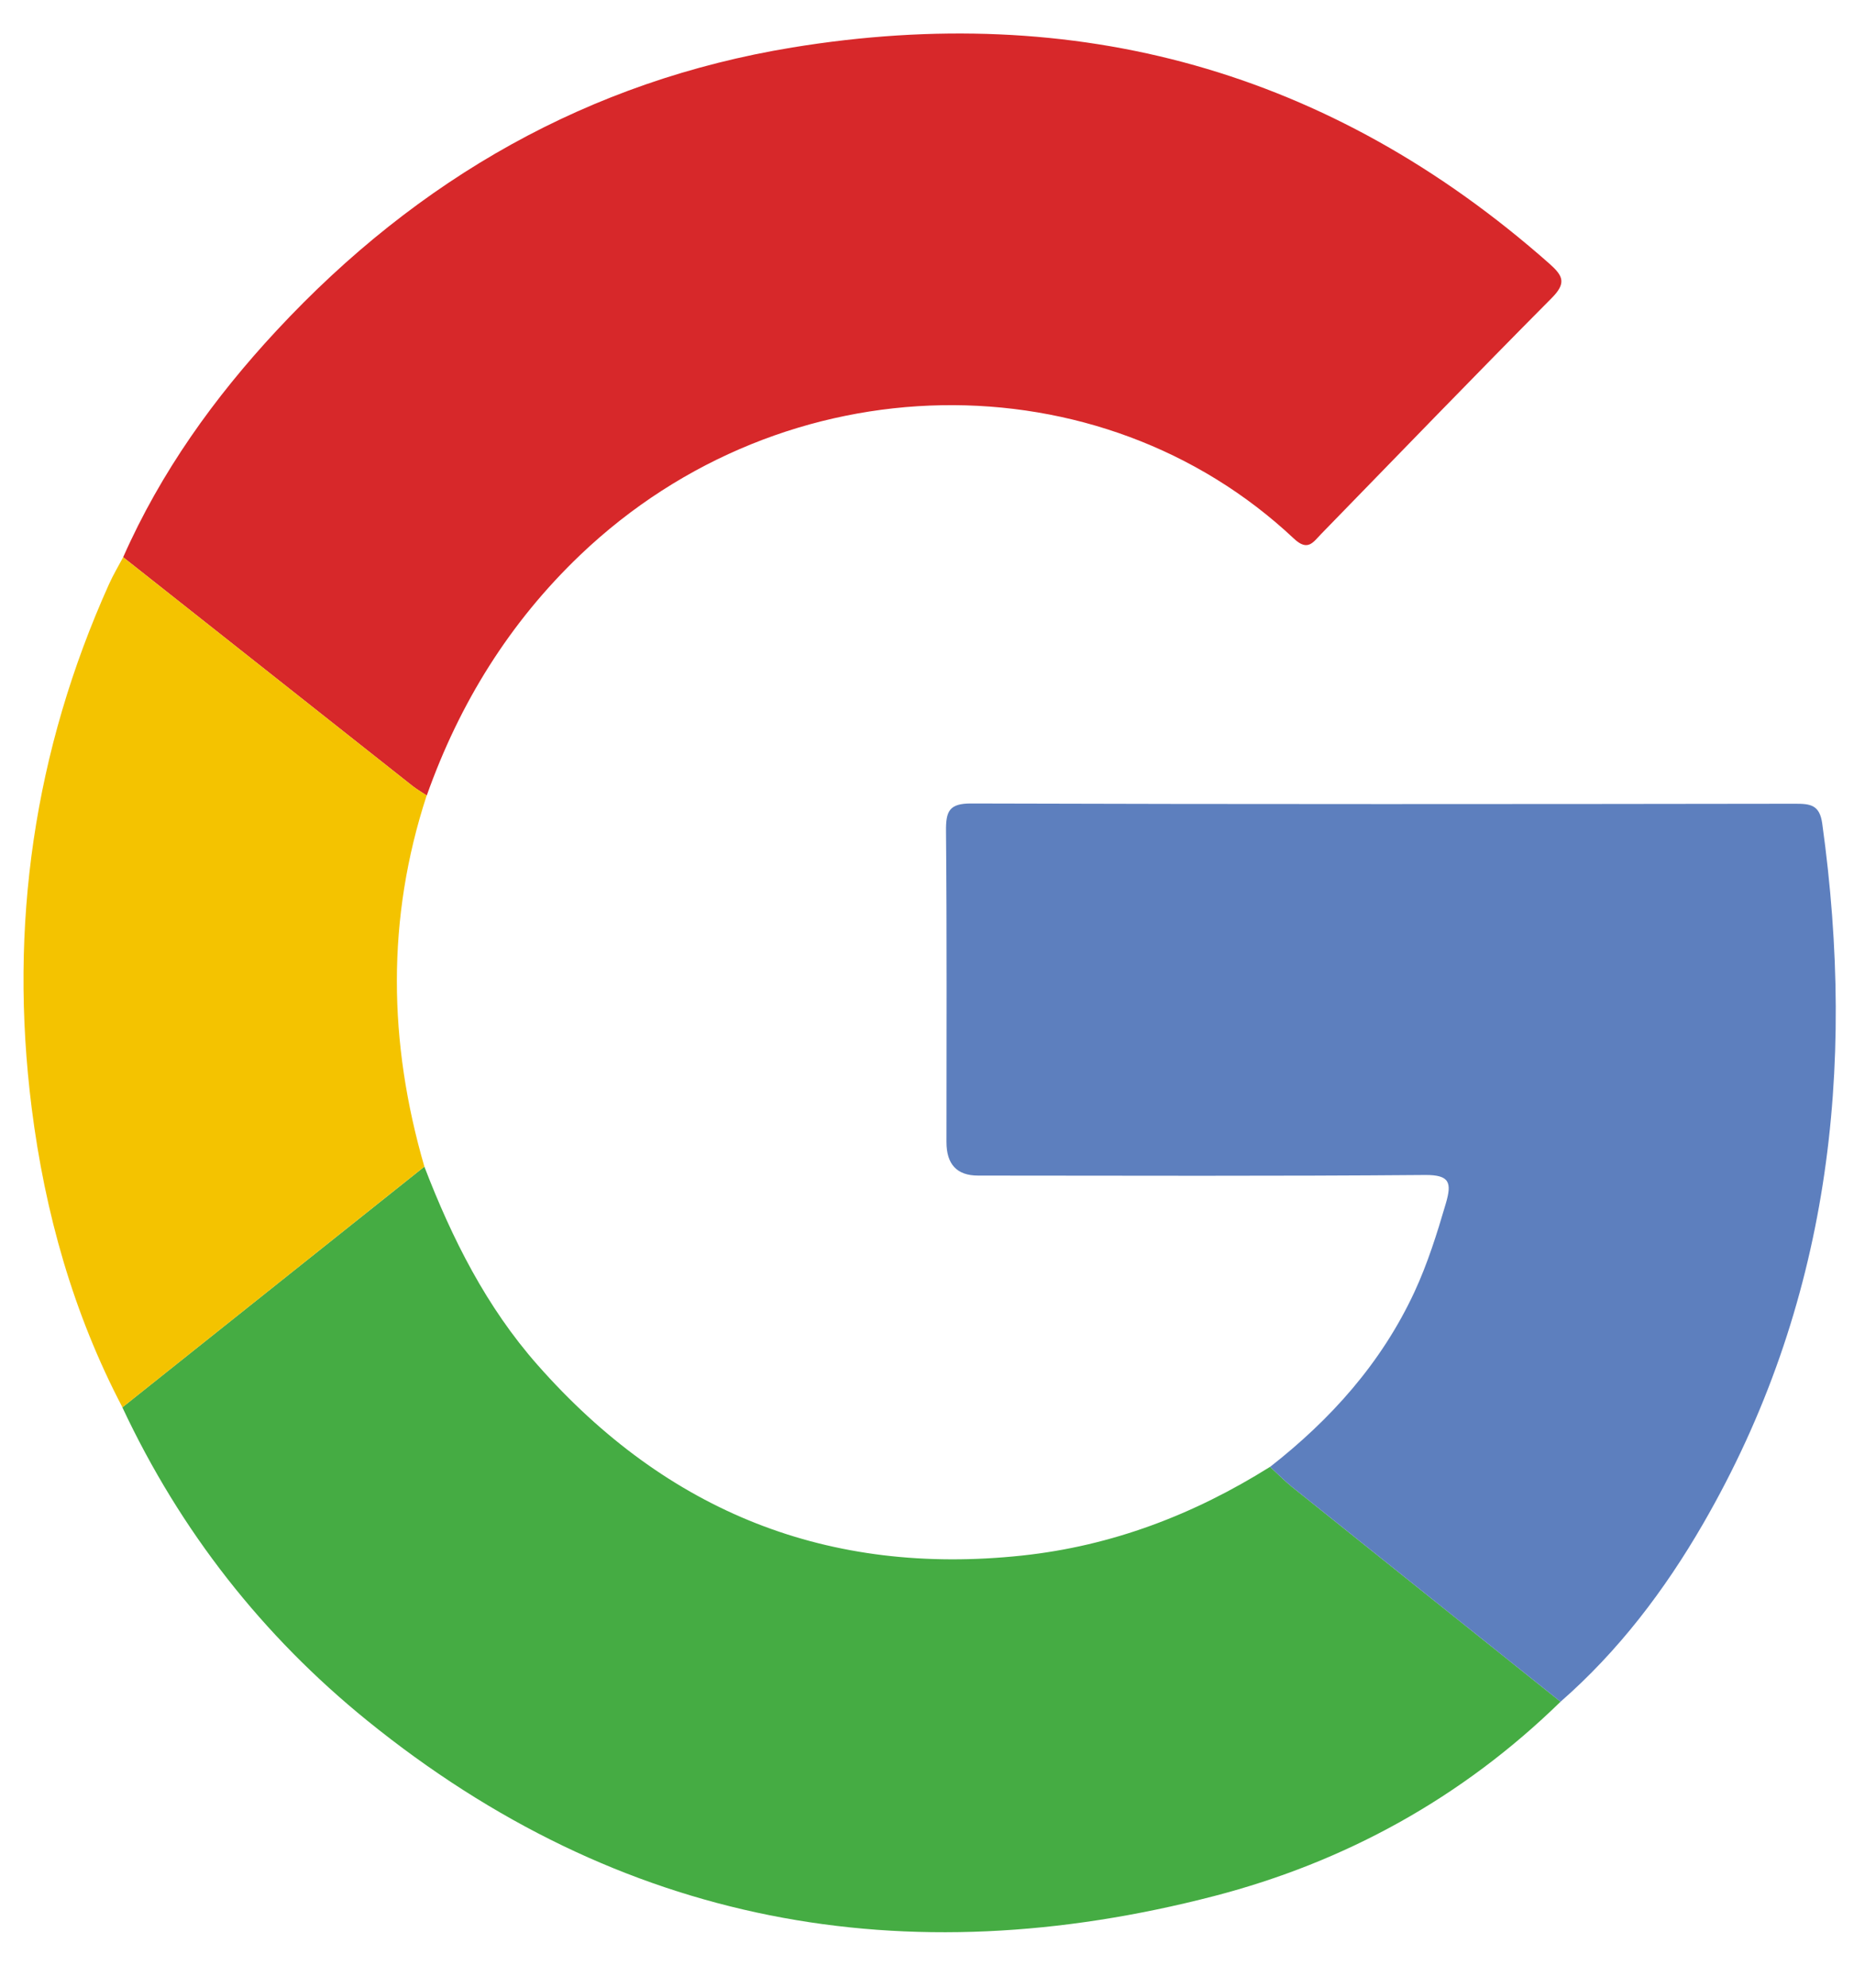 <svg width="28" height="30" viewBox="0 0 28 30" fill="none" xmlns="http://www.w3.org/2000/svg">
<g clip-path="url(#clip0_1_34)">
<path fill-rule="evenodd" clip-rule="evenodd" d="M1.86 8.41C2.429 7.124 3.234 6.002 4.179 4.987C6.316 2.69 8.902 1.219 11.963 0.717C16.249 0.015 20.084 1.051 23.399 3.979C23.608 4.164 23.66 4.273 23.432 4.501C22.263 5.677 21.111 6.871 19.953 8.059C19.834 8.18 19.754 8.329 19.543 8.131C16.625 5.388 11.862 5.419 8.761 8.378C7.697 9.394 6.94 10.611 6.445 12.007C6.373 11.958 6.296 11.915 6.228 11.861C4.772 10.712 3.316 9.561 1.861 8.411L1.86 8.41Z" fill="#D7282A"/>
<path fill-rule="evenodd" clip-rule="evenodd" d="M6.409 17.608C6.828 18.698 7.347 19.728 8.12 20.603C10.084 22.829 12.519 23.789 15.436 23.478C16.792 23.333 18.027 22.862 19.181 22.139C19.292 22.24 19.397 22.349 19.514 22.443C20.864 23.524 22.217 24.604 23.568 25.684C22.078 27.137 20.317 28.103 18.337 28.617C13.669 29.827 9.367 29.062 5.546 25.969C3.967 24.69 2.724 23.11 1.848 21.241C3.368 20.03 4.889 18.818 6.409 17.608H6.409Z" fill="#45AC43"/>
<path fill-rule="evenodd" clip-rule="evenodd" d="M23.569 25.685C22.217 24.605 20.865 23.525 19.515 22.444C19.398 22.35 19.293 22.241 19.181 22.14C20.097 21.423 20.861 20.576 21.362 19.499C21.561 19.069 21.702 18.62 21.835 18.166C21.927 17.852 21.898 17.731 21.521 17.734C19.271 17.753 17.021 17.744 14.771 17.743C14.453 17.743 14.294 17.575 14.294 17.237C14.294 15.673 14.301 14.109 14.287 12.544C14.284 12.242 14.336 12.126 14.667 12.127C18.817 12.14 22.967 12.137 27.117 12.131C27.341 12.131 27.481 12.148 27.52 12.428C28.037 16.151 27.623 19.709 25.723 22.995C25.141 24.002 24.442 24.921 23.567 25.685H23.569Z" fill="#5D7FBE"/>
<path fill-rule="evenodd" clip-rule="evenodd" d="M6.409 17.608C4.889 18.818 3.369 20.029 1.849 21.241C1.106 19.824 0.678 18.303 0.478 16.719C0.132 13.973 0.513 11.332 1.648 8.813C1.71 8.675 1.789 8.544 1.86 8.41C3.315 9.56 4.771 10.71 6.227 11.86C6.295 11.913 6.371 11.957 6.444 12.005C5.834 13.868 5.865 15.736 6.409 17.607V17.608Z" fill="#F4C300"/>
</g>
<defs>
<clipPath id="clip0_1_34">
<rect width="27.37" height="28.658" fill="white" transform="translate(0.355 0.506)"/>
</clipPath>
</defs>
</svg>

